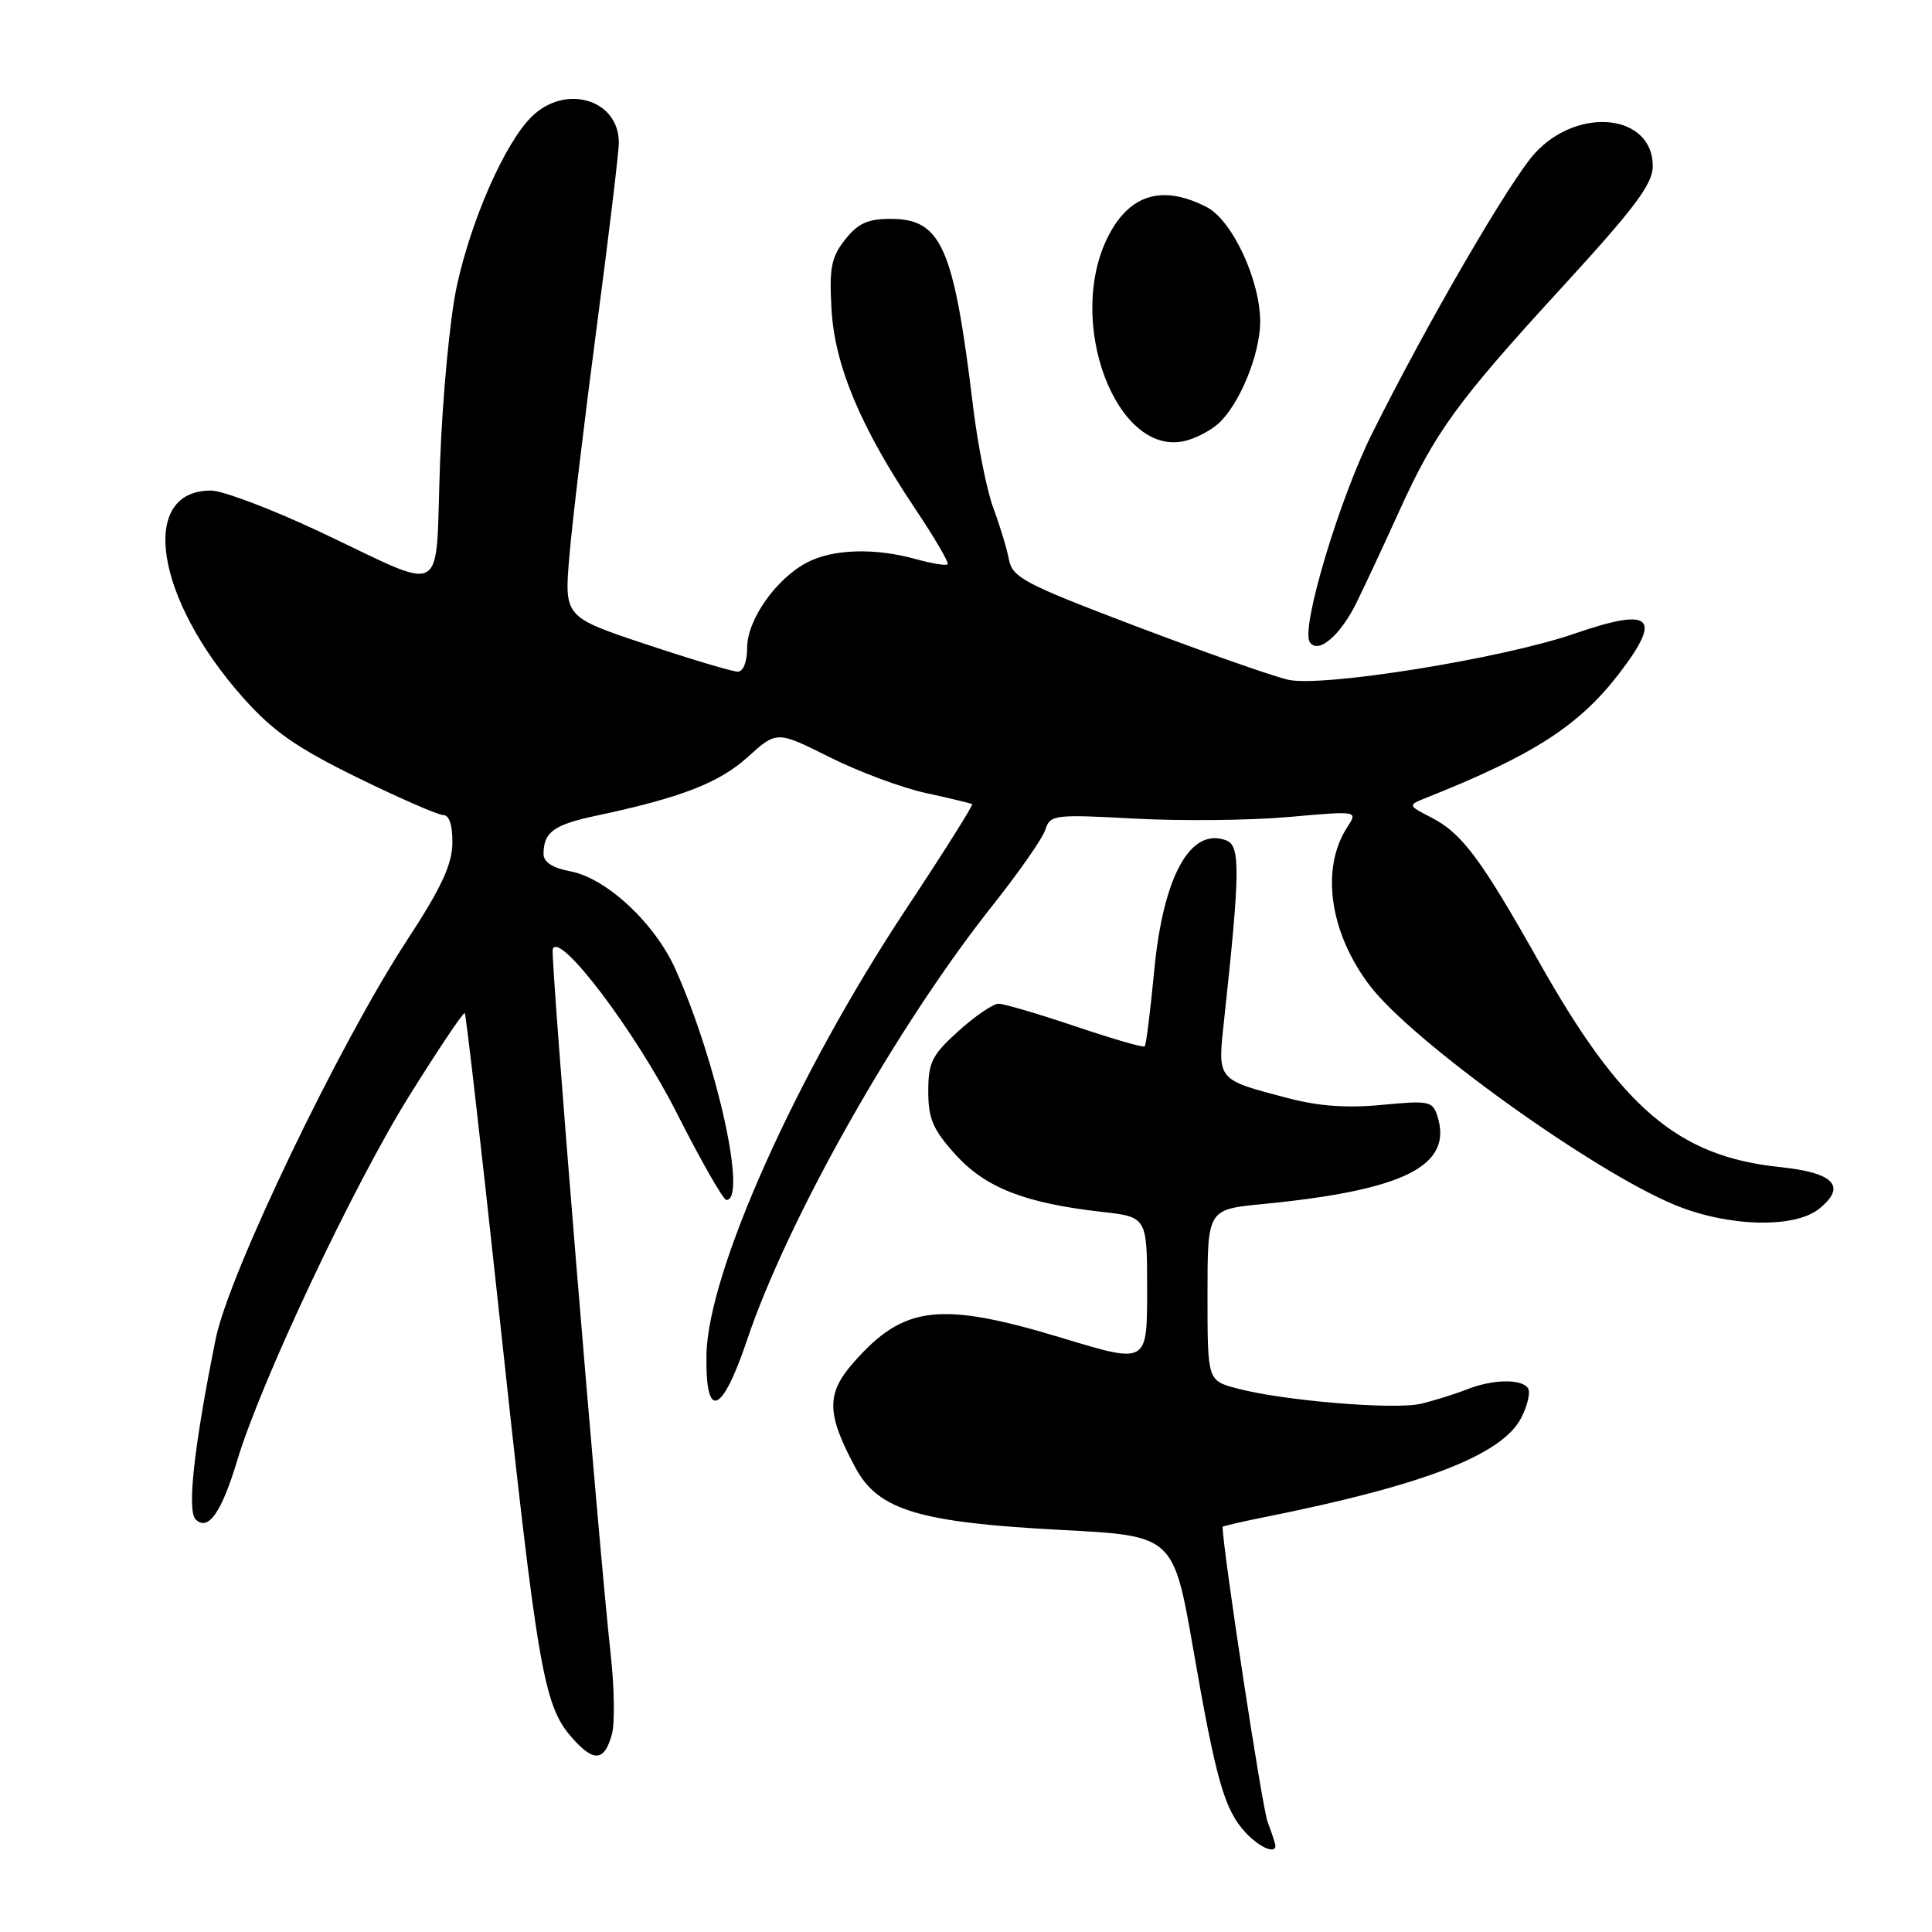 <?xml version="1.0" encoding="UTF-8" standalone="no"?>
<!DOCTYPE svg PUBLIC "-//W3C//DTD SVG 1.1//EN" "http://www.w3.org/Graphics/SVG/1.1/DTD/svg11.dtd" >
<svg xmlns="http://www.w3.org/2000/svg" xmlns:xlink="http://www.w3.org/1999/xlink" version="1.1" viewBox="0 0 256 256">
 <g >
 <path fill="currentColor"
d=" M 169.00 244.57 C 169.00 244.33 168.53 242.90 167.96 241.40 C 167.24 239.50 162.07 205.62 162.00 202.32 C 162.00 202.22 164.59 201.62 167.75 200.99 C 188.69 196.79 199.03 192.78 201.56 187.89 C 202.40 186.27 202.81 184.50 202.48 183.97 C 201.68 182.67 197.78 182.74 194.32 184.12 C 192.77 184.73 190.06 185.58 188.31 186.00 C 184.80 186.84 169.94 185.60 163.85 183.96 C 160.00 182.92 160.00 182.92 160.00 171.59 C 160.00 160.26 160.00 160.26 167.25 159.55 C 186.10 157.72 192.56 154.48 190.46 147.88 C 189.84 145.91 189.32 145.81 183.14 146.40 C 178.54 146.85 174.71 146.58 170.67 145.51 C 161.20 143.03 161.33 143.19 162.18 135.33 C 164.33 115.50 164.37 112.08 162.50 111.36 C 157.75 109.54 154.13 116.07 152.94 128.62 C 152.43 133.95 151.87 138.46 151.68 138.65 C 151.50 138.84 147.36 137.64 142.48 135.99 C 137.61 134.35 133.04 133.00 132.32 133.00 C 131.60 133.00 129.20 134.63 127.00 136.62 C 123.49 139.79 123.00 140.77 123.00 144.61 C 123.00 148.24 123.62 149.68 126.61 152.99 C 130.58 157.38 135.80 159.43 146.02 160.58 C 152.00 161.26 152.00 161.26 152.00 170.98 C 152.00 180.70 152.00 180.70 140.94 177.35 C 124.55 172.38 119.78 172.93 113.09 180.55 C 109.45 184.69 109.51 187.34 113.36 194.50 C 116.38 200.11 121.79 201.74 140.70 202.73 C 155.49 203.50 155.49 203.50 158.13 218.62 C 161.14 235.95 162.25 239.82 165.06 242.84 C 166.87 244.78 169.00 245.71 169.00 244.57 Z  M 81.09 229.75 C 81.48 228.31 81.40 223.61 80.93 219.31 C 79.29 204.49 72.91 126.77 73.24 125.77 C 74.07 123.28 84.21 136.68 89.69 147.51 C 92.88 153.82 95.84 158.99 96.25 159.00 C 99.02 159.01 95.04 140.91 89.54 128.51 C 86.82 122.37 80.37 116.35 75.56 115.45 C 73.19 115.00 72.01 114.23 72.02 113.14 C 72.04 110.25 73.38 109.28 78.98 108.09 C 90.26 105.69 95.27 103.75 99.08 100.31 C 102.93 96.83 102.93 96.83 109.95 100.34 C 113.81 102.27 119.56 104.41 122.73 105.09 C 125.91 105.78 128.64 106.44 128.81 106.56 C 128.98 106.68 125.00 113.00 119.97 120.59 C 105.48 142.50 93.81 168.57 93.61 179.50 C 93.45 188.31 95.65 187.49 99.01 177.50 C 104.41 161.48 118.88 135.89 131.55 119.94 C 135.03 115.56 138.17 111.05 138.52 109.92 C 139.15 107.96 139.69 107.89 150.34 108.47 C 156.48 108.80 165.65 108.71 170.72 108.26 C 179.94 107.44 179.94 107.44 178.54 109.57 C 174.95 115.06 176.16 123.58 181.52 130.62 C 187.16 138.00 211.09 155.20 221.95 159.67 C 229.02 162.58 237.79 162.80 241.06 160.16 C 244.73 157.18 243.04 155.39 235.84 154.64 C 222.34 153.24 214.84 146.84 203.91 127.42 C 196.23 113.79 193.73 110.43 189.70 108.35 C 186.51 106.70 186.51 106.70 189.01 105.70 C 203.24 100.04 209.28 96.13 214.61 89.16 C 220.33 81.66 218.87 80.43 208.51 84.00 C 198.94 87.29 175.15 91.10 170.68 90.07 C 168.57 89.58 159.51 86.39 150.52 82.98 C 135.74 77.37 134.15 76.53 133.69 74.14 C 133.42 72.69 132.48 69.62 131.62 67.31 C 130.76 65.01 129.55 58.93 128.93 53.81 C 126.38 32.69 124.75 29.00 118.00 29.00 C 114.99 29.00 113.67 29.60 111.98 31.75 C 110.14 34.08 109.87 35.50 110.18 41.00 C 110.61 48.48 114.06 56.68 121.35 67.54 C 123.87 71.31 125.77 74.56 125.56 74.77 C 125.36 74.98 123.46 74.67 121.34 74.08 C 115.95 72.58 110.40 72.74 107.00 74.50 C 102.85 76.64 99.00 82.11 99.00 85.84 C 99.00 87.70 98.49 89.00 97.75 89.00 C 97.07 89.00 91.61 87.37 85.63 85.38 C 74.76 81.76 74.76 81.76 75.45 73.63 C 75.83 69.16 77.46 55.52 79.07 43.32 C 80.68 31.12 82.00 20.13 82.00 18.90 C 82.00 13.14 74.86 11.05 70.40 15.51 C 66.86 19.05 62.41 29.17 60.51 38.00 C 59.62 42.12 58.63 52.60 58.31 61.27 C 57.62 79.68 59.60 78.56 42.18 70.37 C 35.89 67.42 29.49 65.00 27.95 65.00 C 18.31 65.00 20.56 79.37 32.25 92.49 C 36.19 96.91 39.28 99.07 47.35 103.03 C 52.92 105.76 58.05 108.00 58.74 108.00 C 59.54 108.00 59.98 109.37 59.94 111.75 C 59.90 114.58 58.44 117.70 53.99 124.50 C 45.03 138.17 30.33 168.77 28.59 177.37 C 25.72 191.56 24.76 200.16 25.92 201.32 C 27.57 202.97 29.35 200.44 31.44 193.50 C 34.56 183.08 46.90 156.94 54.22 145.22 C 58.09 139.01 61.41 134.07 61.58 134.24 C 61.75 134.42 63.73 151.64 65.98 172.53 C 71.41 222.95 71.99 226.21 76.26 230.77 C 78.83 233.51 80.16 233.23 81.09 229.75 Z  M 179.77 79.80 C 180.93 77.44 183.46 72.02 185.39 67.76 C 190.15 57.25 193.06 53.24 207.02 38.02 C 216.67 27.49 219.00 24.38 219.00 22.00 C 219.00 15.14 209.17 14.04 203.42 20.26 C 200.12 23.84 189.06 42.87 181.78 57.50 C 177.42 66.27 172.37 83.17 173.54 85.06 C 174.60 86.77 177.60 84.25 179.77 79.80 Z  M 161.39 56.17 C 164.19 53.70 166.95 47.03 166.98 42.69 C 167.01 37.19 163.30 29.21 159.91 27.45 C 154.06 24.43 149.70 25.71 146.85 31.29 C 141.13 42.51 147.88 60.57 157.00 58.43 C 158.38 58.11 160.35 57.09 161.39 56.17 Z "/>
</g>
</svg>